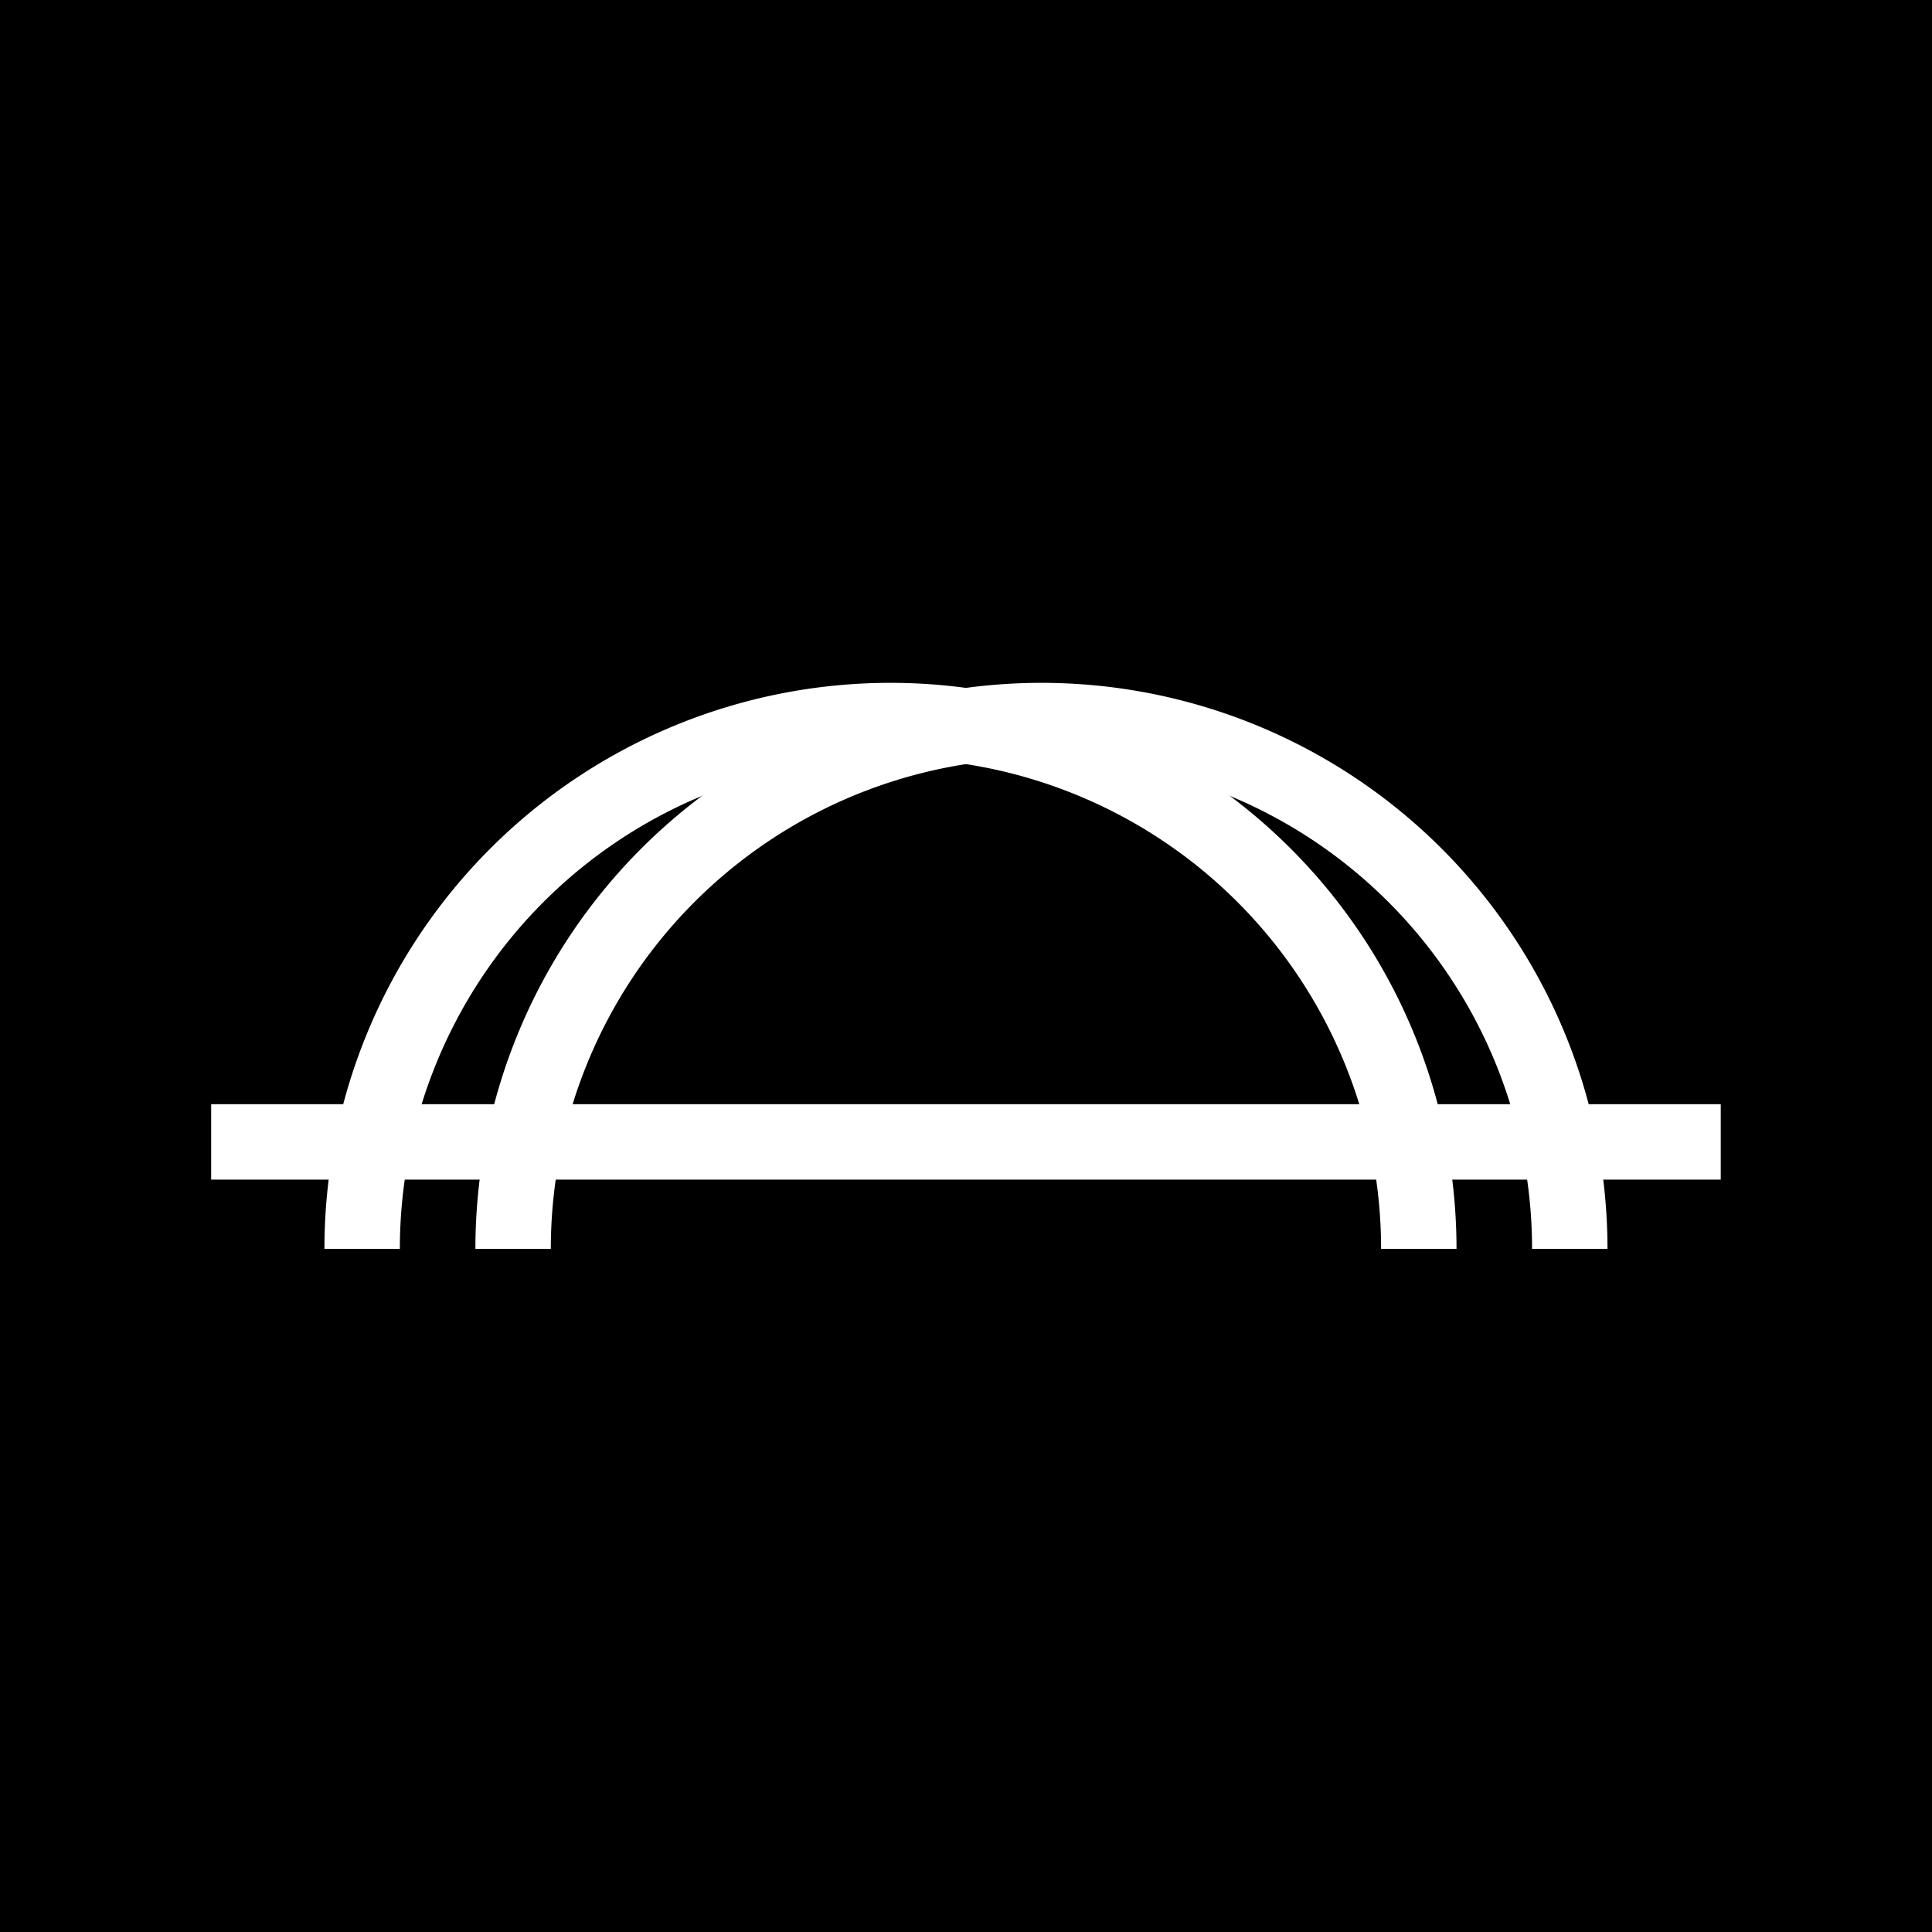 <?xml version="1.0" encoding="UTF-8" standalone="no"?>
<!-- Created with Inkscape (http://www.inkscape.org/) -->

<svg
   width="16.933mm"
   height="16.933mm"
   viewBox="0 0 16.933 16.933"
   version="1.1"
   id="svg1136"
   inkscape:version="1.2.1 (9c6d41e, 2022-07-14)"
   sodipodi:docname="logo_64.svg"
   inkscape:export-filename="icon1000.png"
   inkscape:export-xdpi="200"
   inkscape:export-ydpi="200"
   xmlns:inkscape="http://www.inkscape.org/namespaces/inkscape"
   xmlns:sodipodi="http://sodipodi.sourceforge.net/DTD/sodipodi-0.dtd"
   xmlns="http://www.w3.org/2000/svg"
   xmlns:svg="http://www.w3.org/2000/svg">
  <sodipodi:namedview
     id="namedview1138"
     pagecolor="#ffffff"
     bordercolor="#000000"
     borderopacity="0.25"
     inkscape:showpageshadow="2"
     inkscape:pageopacity="0.0"
     inkscape:pagecheckerboard="0"
     inkscape:deskcolor="#d1d1d1"
     inkscape:document-units="mm"
     showgrid="false"
     inkscape:zoom="5.3720276"
     inkscape:cx="61.42932"
     inkscape:cy="44.210495"
     inkscape:window-width="1366"
     inkscape:window-height="699"
     inkscape:window-x="0"
     inkscape:window-y="0"
     inkscape:window-maximized="1"
     inkscape:current-layer="layer1" />
  <defs
     id="defs1133" />
  <g
     inkscape:label="Layer 1"
     inkscape:groupmode="layer"
     id="layer1"
     transform="translate(15.601,13.01)">
    <rect
       style="fill:#000000;stroke-width:0.038"
       id="rect504"
       width="16.933"
       height="16.933"
       x="-15.601"
       y="-13.01" />
    <g
       id="g409"
       transform="matrix(1.172,0,0,1.172,0.547,0.526)">
      <rect
         style="fill:#ffffff;stroke-width:0.05"
         id="rect558"
         width="11.289"
         height="0.564"
         x="-12.199"
         y="-3.292" />
      <path
         id="path612"
         style="fill:#ffffff;stroke-width:0.039"
         d="m -5.99,-6.443 a 4.233,4.233 0 0 0 -4.233,4.233 h 0.564 a 3.669,3.669 0 0 1 3.669,-3.669 3.669,3.669 0 0 1 3.669,3.669 h 0.564 a 4.233,4.233 0 0 0 -4.233,-4.233 z" />
      <path
         id="path620"
         style="fill:#ffffff;stroke-width:0.039"
         d="m -7.119,-6.443 a 4.233,4.233 0 0 0 -4.233,4.233 h 0.564 a 3.669,3.669 0 0 1 3.669,-3.669 3.669,3.669 0 0 1 3.669,3.669 h 0.564 a 4.233,4.233 0 0 0 -4.233,-4.233 z" />
    </g>
  </g>
</svg>
